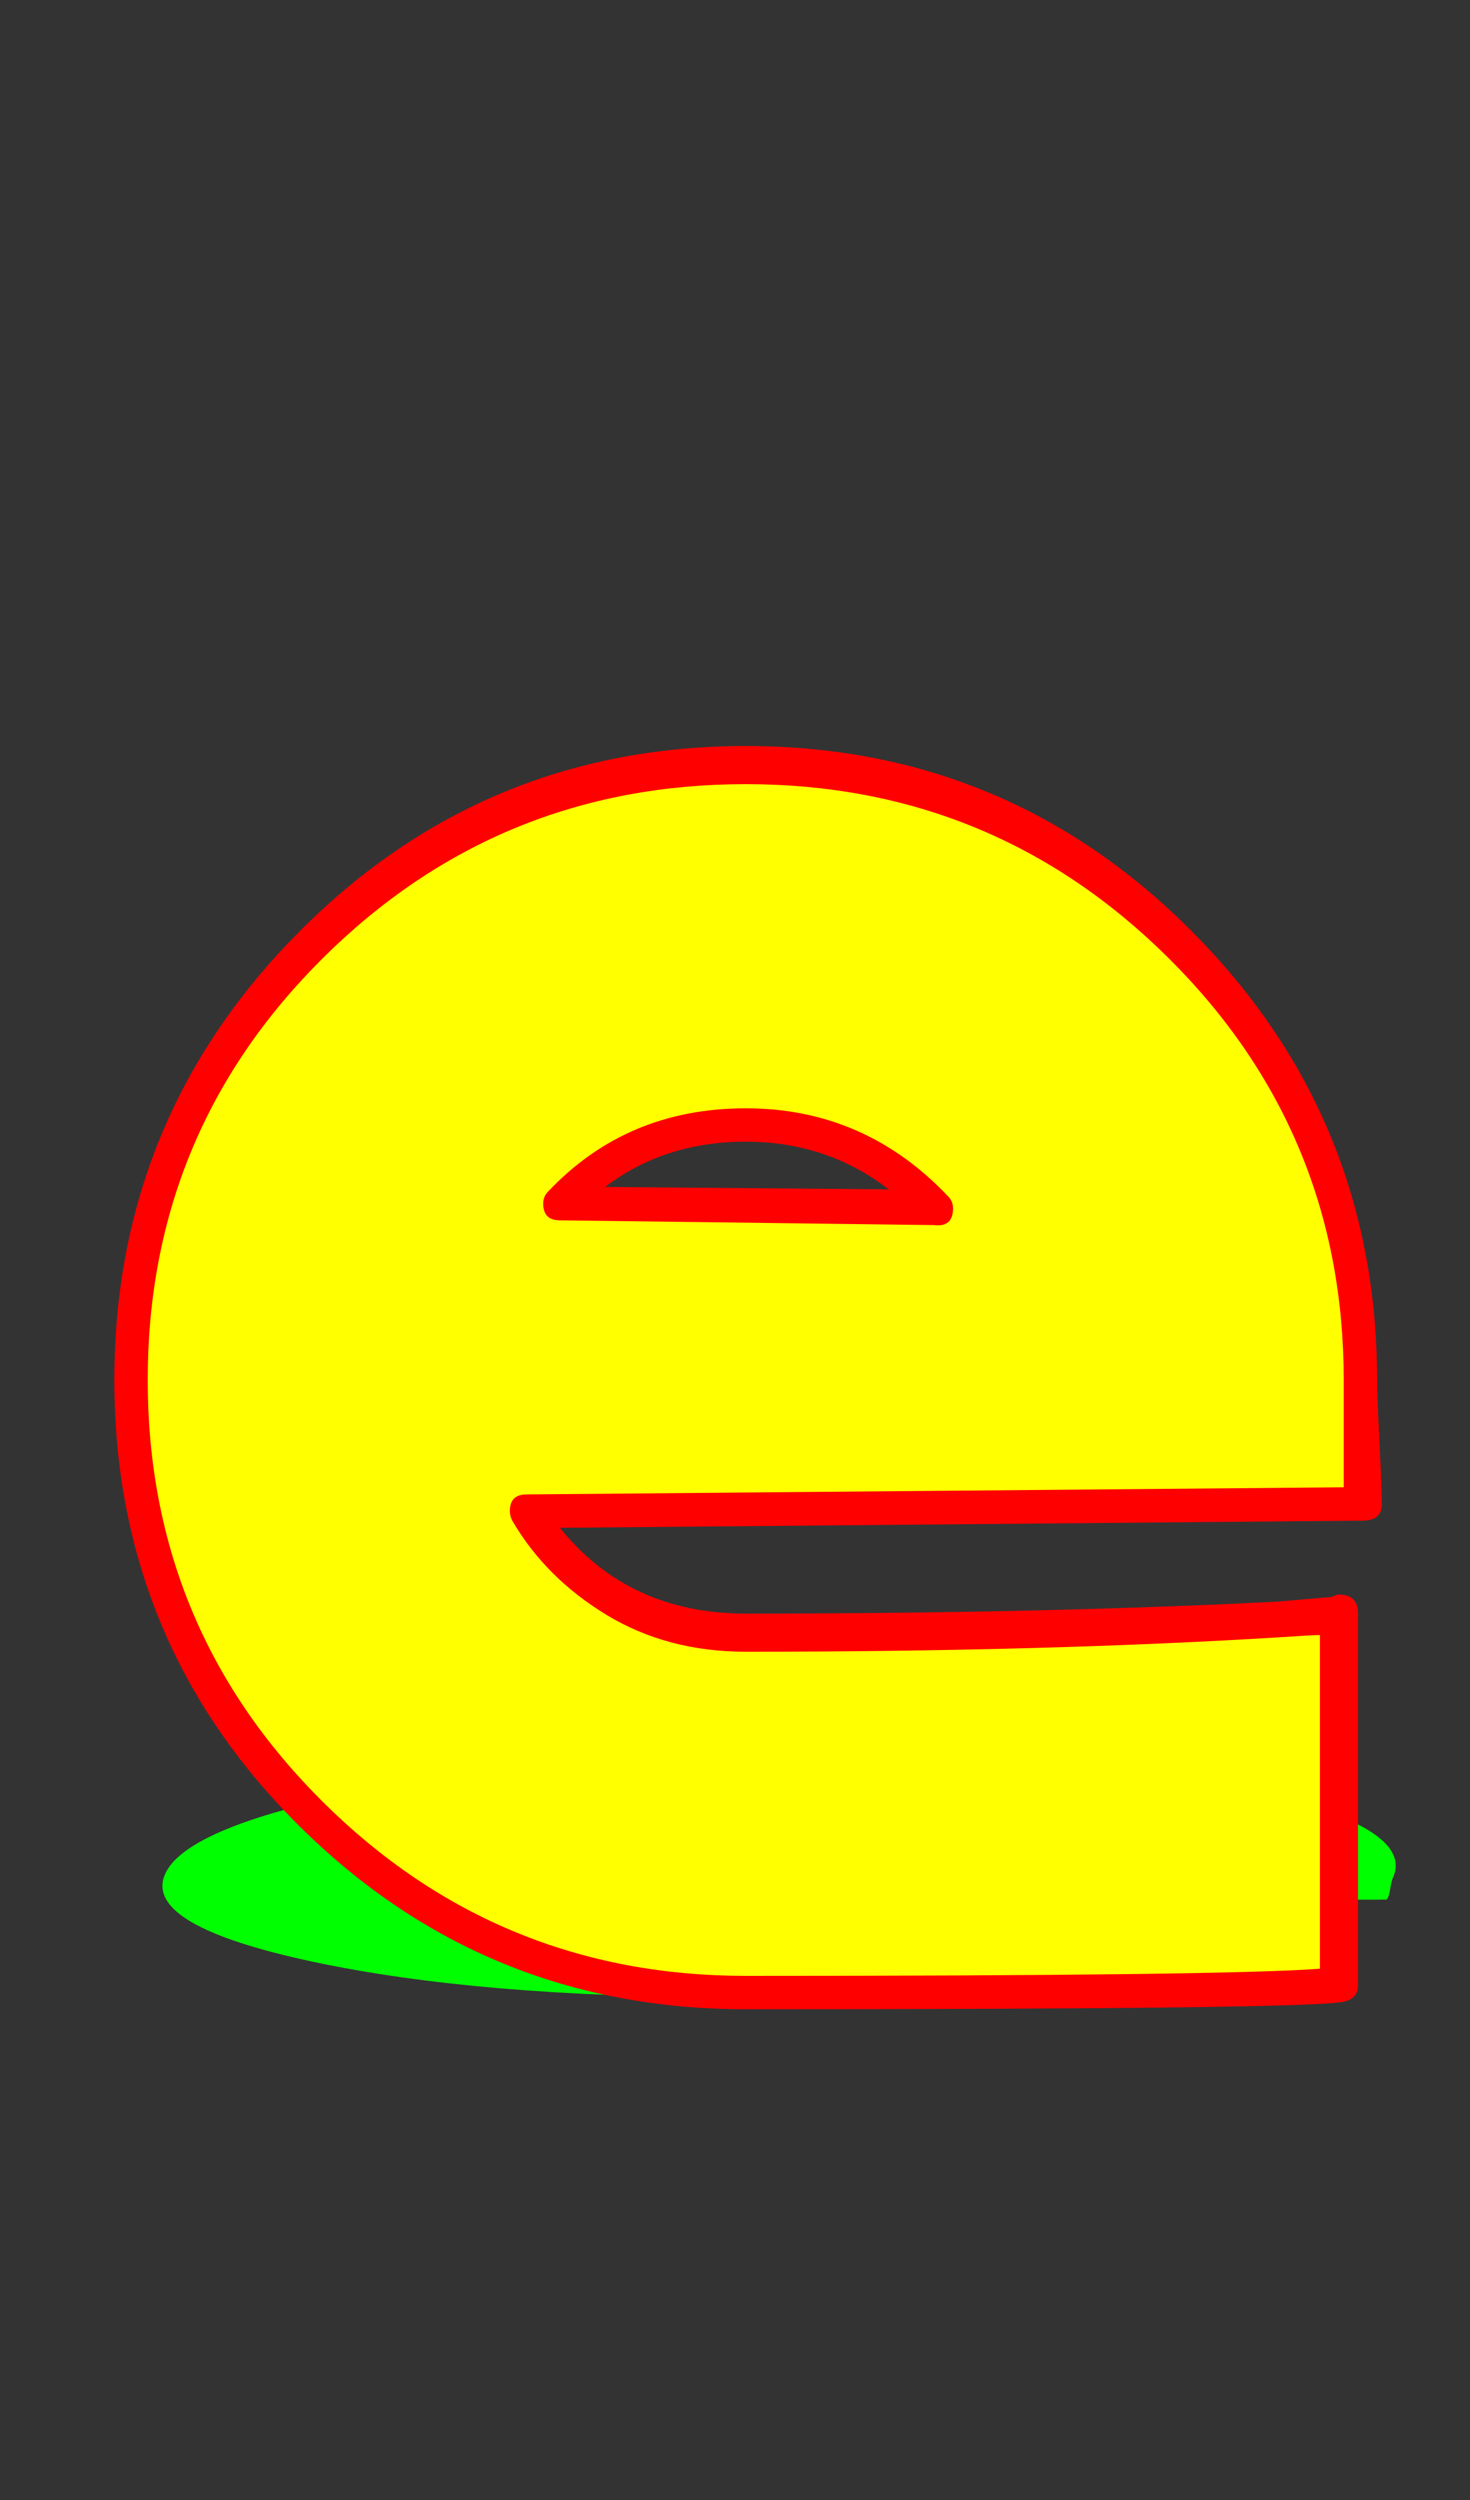 <svg xmlns="http://www.w3.org/2000/svg" id="glyph73" viewBox="0 0 617 1049">
  <rect x="0" y="0" width="617" height="1049" fill="#333333" stroke="none"/>
  <defs/>
  <g transform="translate(0, 839)">
    <path fill="#000000" d="M571 -260Q571 -250 571.5 -232.5Q572 -215 572 -208L221 -205Q235 -181 259.5 -167.5Q284 -154 313 -154Q347 -154 450.5 -156.5Q554 -159 562 -162V-6Q543 -3 313 -3Q206 -3 130.5 -78Q55 -153 55 -260Q55 -367 130.5 -442.5Q206 -518 313 -518Q420 -518 495.5 -442.5Q571 -367 571 -260ZM235 -334L392 -332Q360 -367 313 -367Q266 -367 235 -334Z"/>
    <path fill="#00ff00" d="M585 -52Q584 -50 583.5 -46.5Q583 -43 582 -42L231 -41Q243 -36 266.5 -33.5Q290 -31 319 -31Q353 -31 457 -31.5Q561 -32 569 -32L557 -1Q538 0 308 -1Q201 -1 131 -16Q61 -31 69 -52Q77 -73 158 -88.5Q239 -104 346 -104Q453 -104 523 -88.5Q593 -73 585 -52ZM255 -67L411 -66Q382 -73 335 -73Q289 -74 255 -67Z"/>
    <path fill="#ffff00" d="M566 -260Q566 -250 566.5 -232.5Q567 -215 567 -208L216 -205Q230 -182 254.5 -168Q279 -154 308 -154Q342 -154 445.5 -156.5Q549 -159 557 -162V-6Q538 -3 308 -3Q201 -3 125.5 -78Q50 -153 50 -260Q50 -367 125.5 -442.5Q201 -518 308 -518Q415 -518 490.5 -442.5Q566 -367 566 -260ZM230 -334L387 -332Q356 -367 308 -367Q262 -367 230 -334Z"/>
    <path fill="#ff0000" d="M235 -198Q264 -162 313 -162Q437 -162 536 -167Q536 -167 559 -169Q561 -170 562 -170Q570 -170 570 -162V-6Q570 0 563 1Q544 4 313 4Q203 4 125.5 -73Q48 -150 48 -260Q48 -370 125.5 -448Q203 -526 313 -526Q423 -526 500.5 -448Q578 -370 578 -260Q578 -255 579 -234Q580 -213 580 -208Q580 -201 572 -201ZM564 -215Q564 -218 564 -236.5Q564 -255 564 -260Q564 -364 490.5 -437Q417 -510 313 -510Q209 -510 135.5 -437Q62 -364 62 -260Q62 -156 135.5 -83Q209 -10 313 -10Q514 -10 554 -13V-153Q551 -153 536 -152Q438 -146 313 -146Q280 -146 254.5 -161.5Q229 -177 215 -201Q214 -203 214 -205Q214 -212 221 -212ZM398 -337Q400 -335 400 -332Q400 -324 392 -325L235 -327Q228 -327 228 -334Q228 -337 230 -339Q263 -374 313 -374Q363 -374 398 -337ZM313 -360Q279 -360 254 -341L373 -340Q347 -360 313 -360Z"/>
  </g>
</svg>
